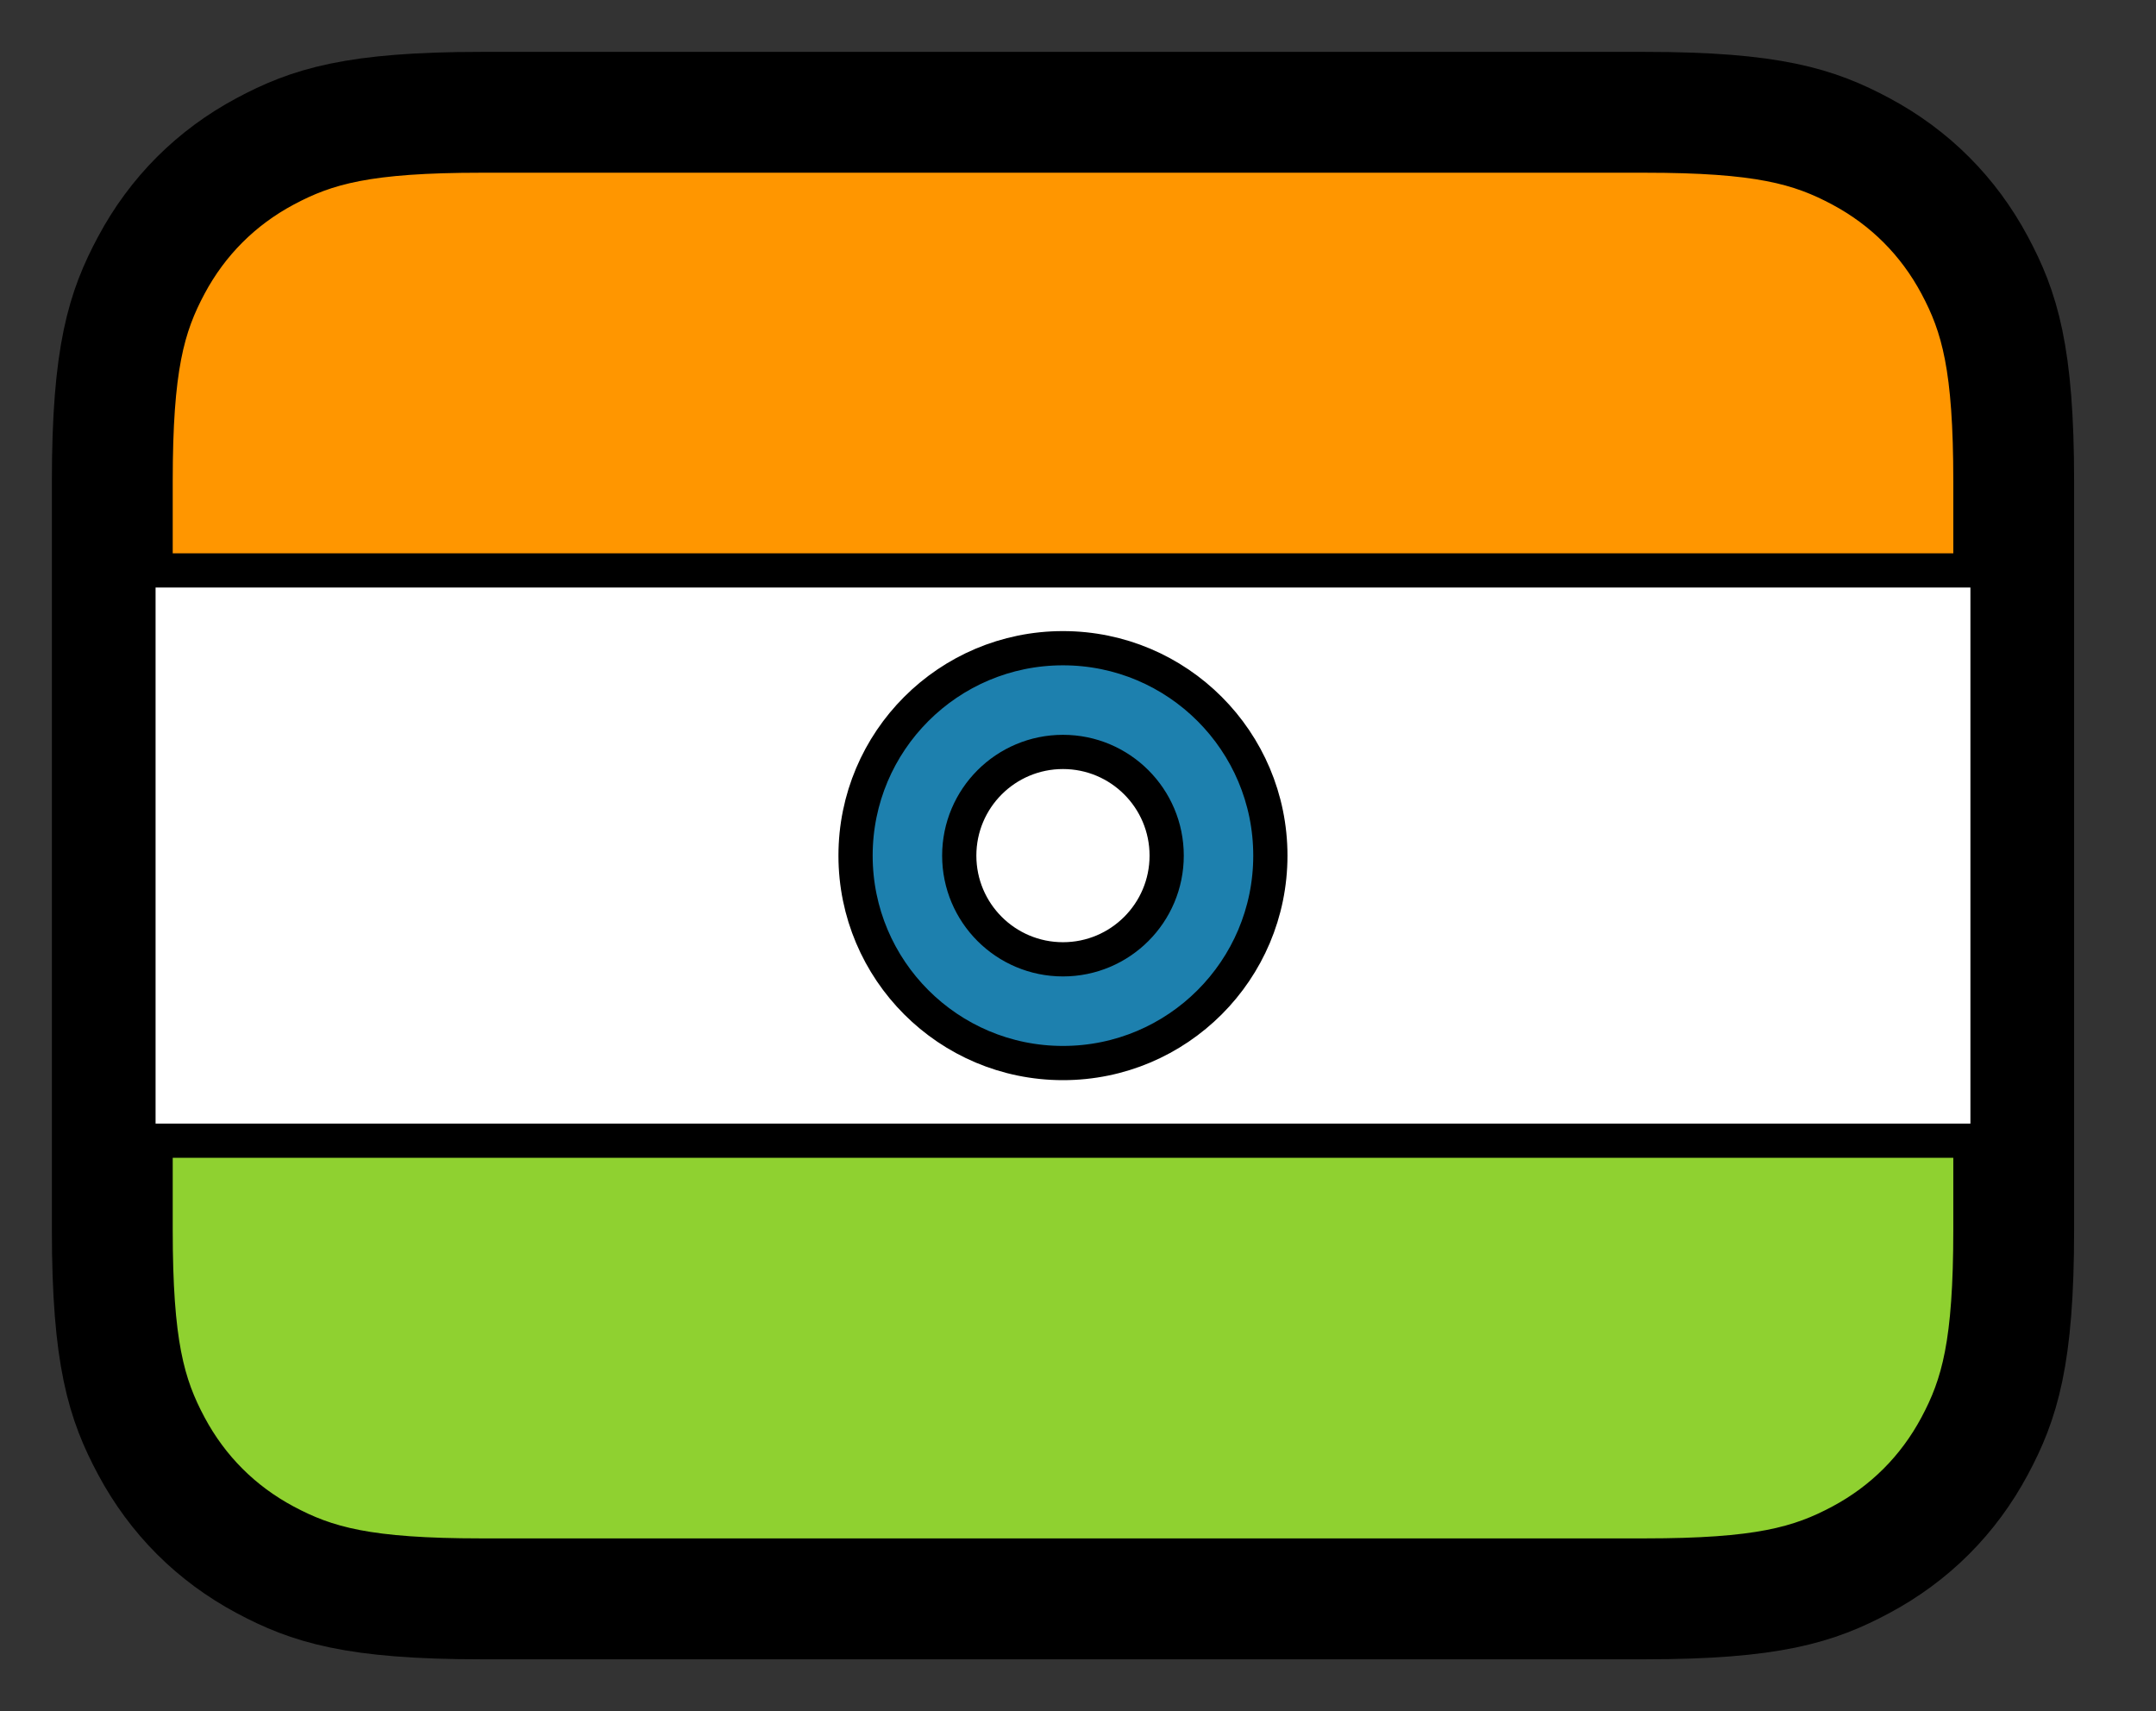 <svg xmlns="http://www.w3.org/2000/svg" fill="none" viewBox="0 0 63 50" stroke="currentColor" aria-hidden="true">
  <rect x="0" y="0" width="63" height="50" fill="#333333" stroke="none"/>
  <path fill="white" stroke-width="3.03" d="M48.059 3.031H14.064C10.325 3.031 8.991 3.474 7.63 4.202C6.152 4.992 4.992 6.152 4.202 7.63C3.474 8.991 3.031 10.325 3.031 14.064V35.938C3.031 39.677 3.474 41.011 4.202 42.372C4.992 43.85 6.152 45.01 7.63 45.8C8.991 46.528 10.325 46.971 14.064 46.971H48.059C51.798 46.971 53.132 46.528 54.493 45.8C55.971 45.01 57.131 43.85 57.921 42.372C58.649 41.011 59.092 39.677 59.092 35.938V14.064C59.092 10.325 58.649 8.991 57.921 7.63C57.131 6.152 55.971 4.992 54.493 4.202C53.132 3.474 51.798 3.031 48.059 3.031Z"/>
  <path fill="#FF9600" d="M14.064 4.547H48.06C51.369 4.547 52.569 4.891 53.779 5.538C54.989 6.186 55.938 7.135 56.586 8.345C57.233 9.555 57.577 10.755 57.577 14.064V16.668H4.547V14.064C4.547 10.755 4.891 9.555 5.538 8.345C6.186 7.135 7.135 6.186 8.345 5.538C9.555 4.891 10.755 4.547 14.064 4.547Z"/>
  <path fill="#8FD130" d="M57.577 33.332V35.936C57.577 39.245 57.233 40.445 56.586 41.655C55.938 42.865 54.989 43.815 53.779 44.462C52.569 45.109 51.369 45.453 48.06 45.453H14.064C10.755 45.453 9.555 45.109 8.345 44.462C7.135 43.815 6.186 42.865 5.538 41.655C4.891 40.445 4.547 39.245 4.547 35.936V33.332H57.577Z"/>
  <path fill="#1D80AE" d="M31.061 31.063C27.713 31.063 25 28.349 25 25.002C25 21.655 27.713 18.941 31.061 18.941C34.408 18.941 37.121 21.655 37.121 25.002C37.121 28.349 34.408 31.063 31.061 31.063ZM31.061 28.032C32.734 28.032 34.091 26.676 34.091 25.002C34.091 23.328 32.734 21.972 31.061 21.972C29.387 21.972 28.03 23.328 28.03 25.002C28.03 26.676 29.387 28.032 31.061 28.032Z"/>
</svg>

